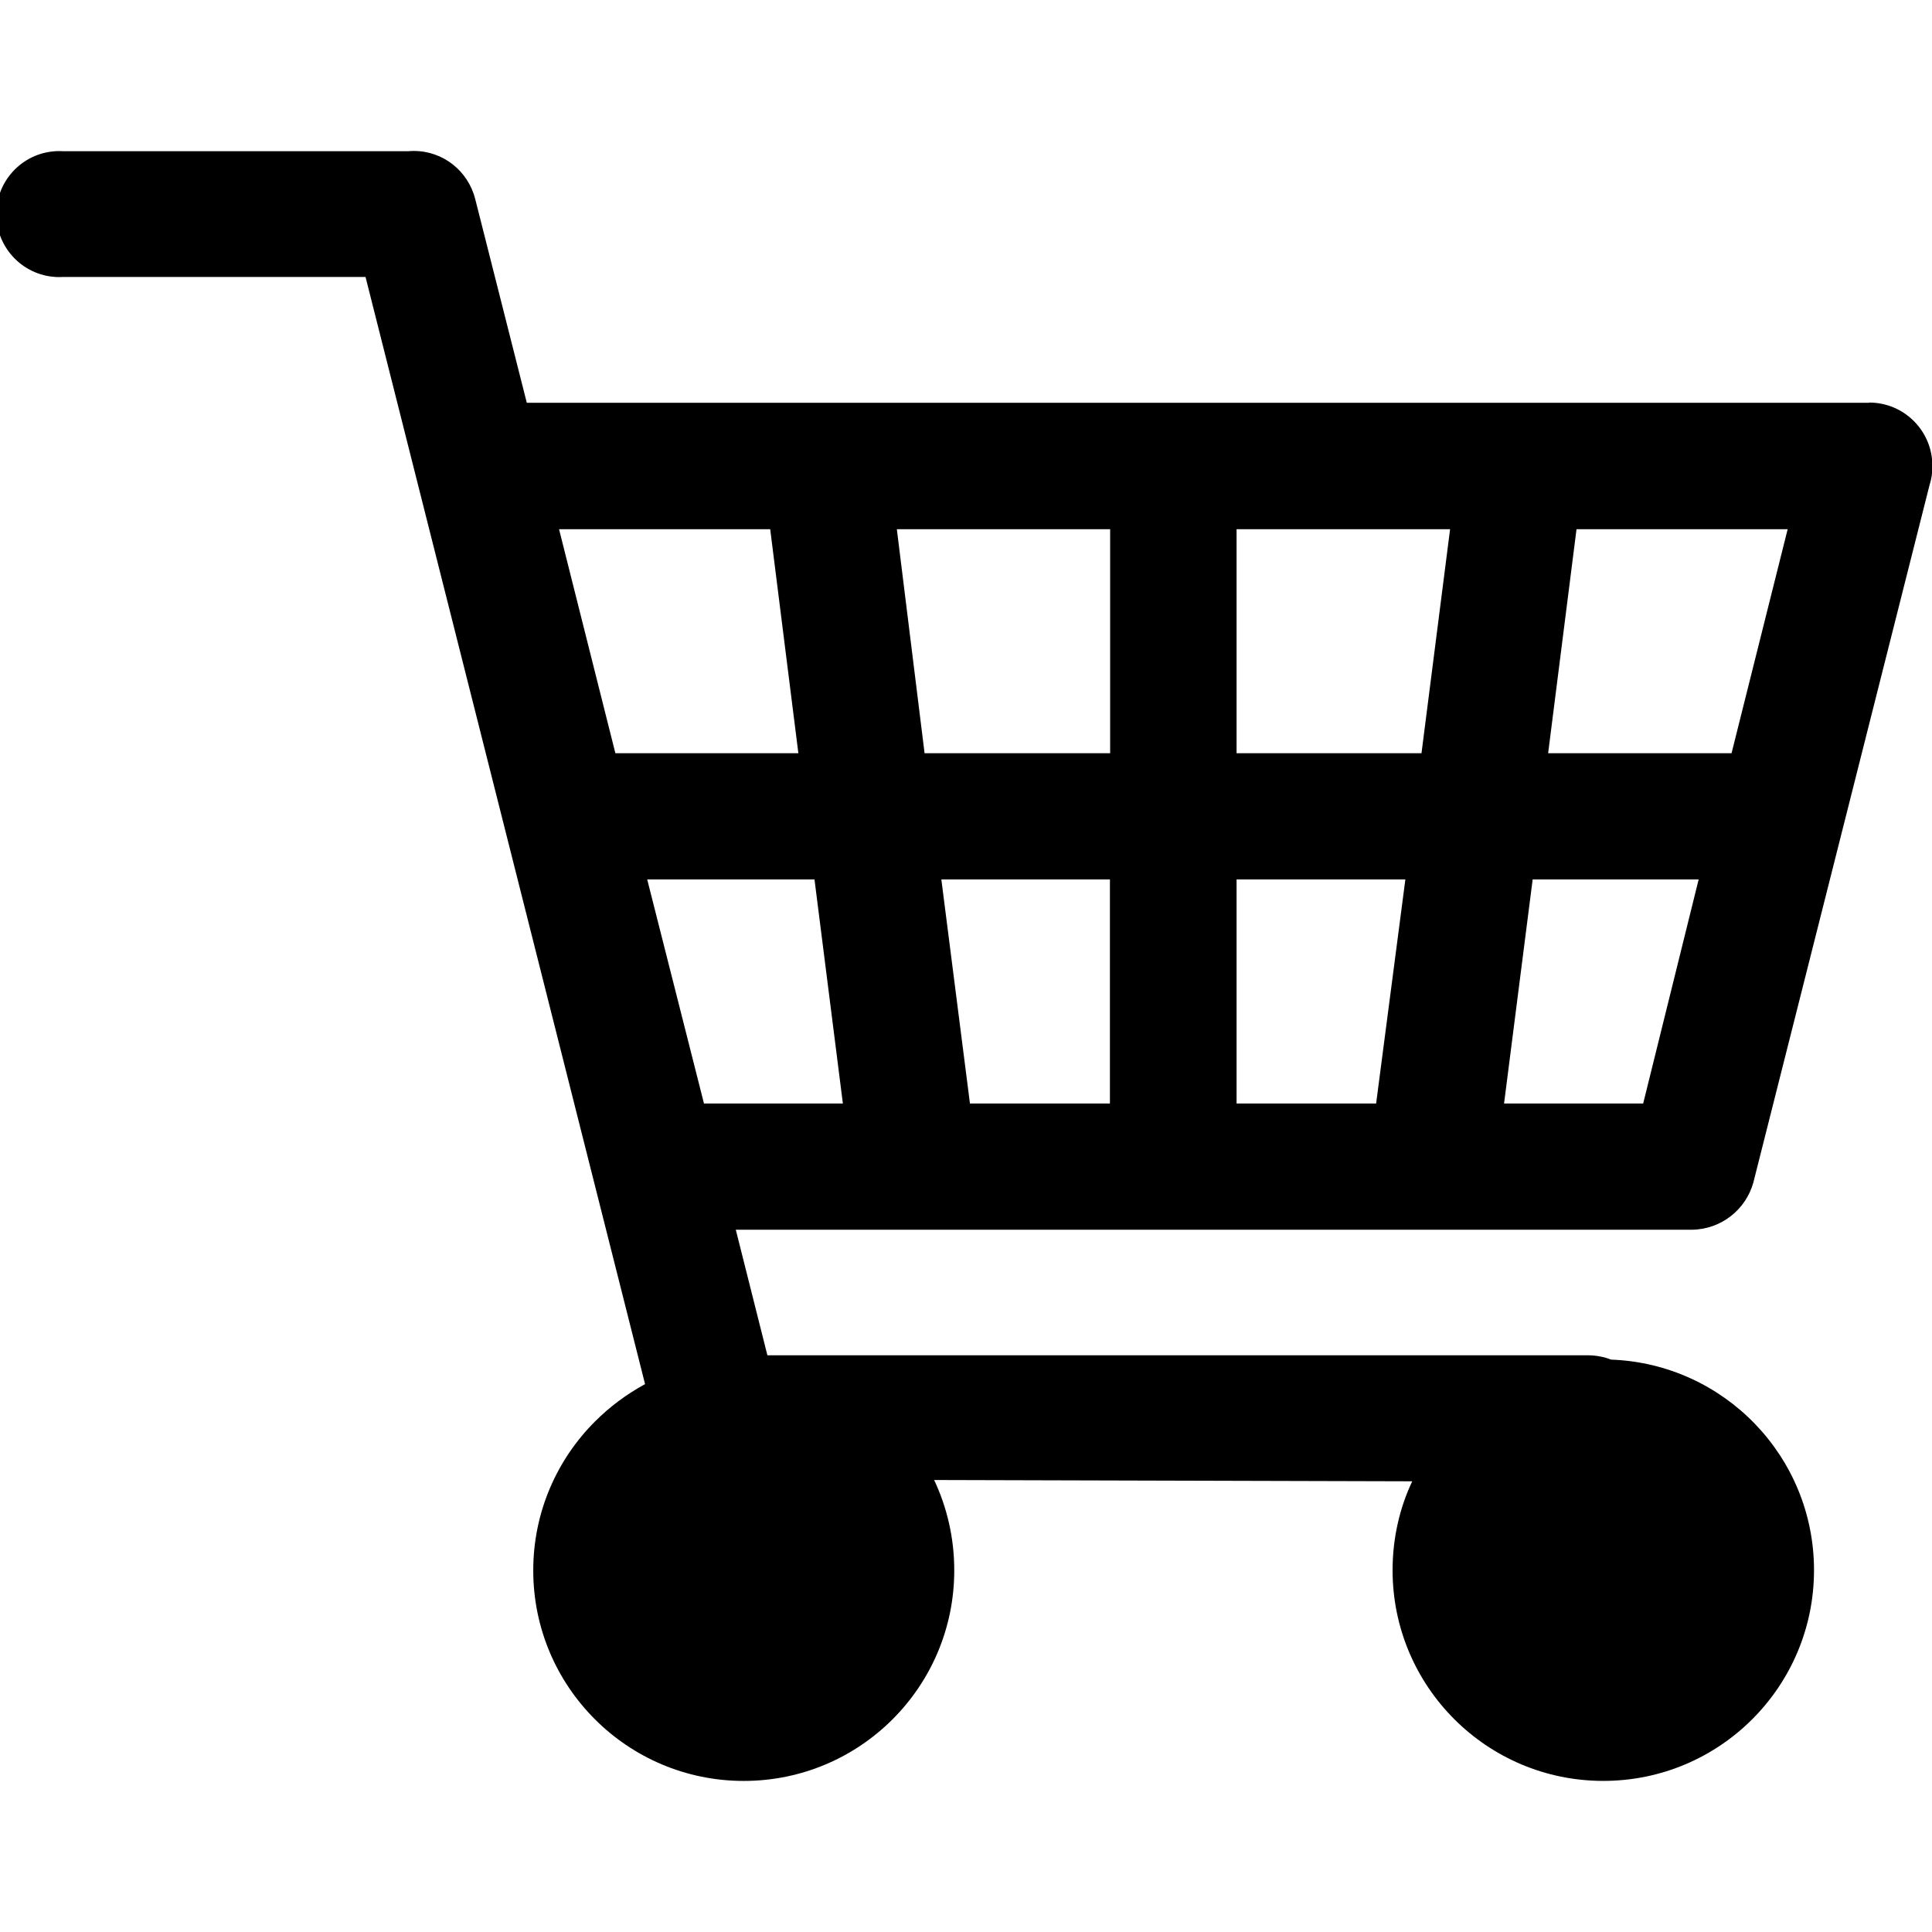 <svg version="1.1" xmlns="http://www.w3.org/2000/svg" width="20" height="20" viewBox="0 0 1214 1024">
    <path d="M1088.042 378.308h-115.249l17.835-140.785h132.678zM1032.512 598.403h-87.416l17.97-140.785h104.305zM893.213 378.308h-116.195v-140.785h134.164zM864.705 598.403h-87.687v-140.785h106.061zM697.574 378.308h-116.6l-17.429-140.785h134.029v140.785zM697.574 598.403h-88.092l-17.97-140.785h105.926v140.785zM442.351 598.403l-35.669-140.785h105.116l17.835 140.785zM386.685 378.308l-35.399-140.785h132.678l17.699 140.785zM1174.513 158.079h-843.493l-32.426-128.084c-4.446-17.442-20.014-30.135-38.548-30.135-1.174 0-2.337 0.051-3.485 0.151l-216.973-0.010c-0.691-0.043-1.498-0.068-2.312-0.068-21.863 0-39.587 17.724-39.587 39.587s17.724 39.587 39.587 39.587c0.813 0 1.621-0.025 2.422-0.073l189.99 0.005 175.643 695.682c-11.989 6.574-22.299 14.343-31.348 23.376-24.036 23.951-38.91 57.088-38.91 93.699 0 73.052 59.221 132.273 132.273 132.273s132.273-59.221 132.273-132.273c0-0.024 0-0.049 0-0.073 0-0.007 0-0.020 0-0.033 0-20.282-4.532-39.505-12.639-56.712l300.424 0.813c-7.801 16.373-12.357 35.581-12.357 55.854 0 73.127 59.281 132.408 132.408 132.408s132.408-59.281 132.408-132.408c0-71.49-56.656-129.747-127.518-132.319-4.438-1.706-9.312-2.697-14.416-2.709h-515.72l-19.861-78.904h600.97c18.379-0.297 33.763-12.781 38.439-29.71l110.722-438.312c1.117-3.384 1.761-7.278 1.761-11.323 0-0.199-0.002-0.398-0.005-0.596 0.001-0.010 0.001-0.058 0.001-0.105 0-21.891-17.708-39.646-39.58-39.722z"></path>
</svg>

